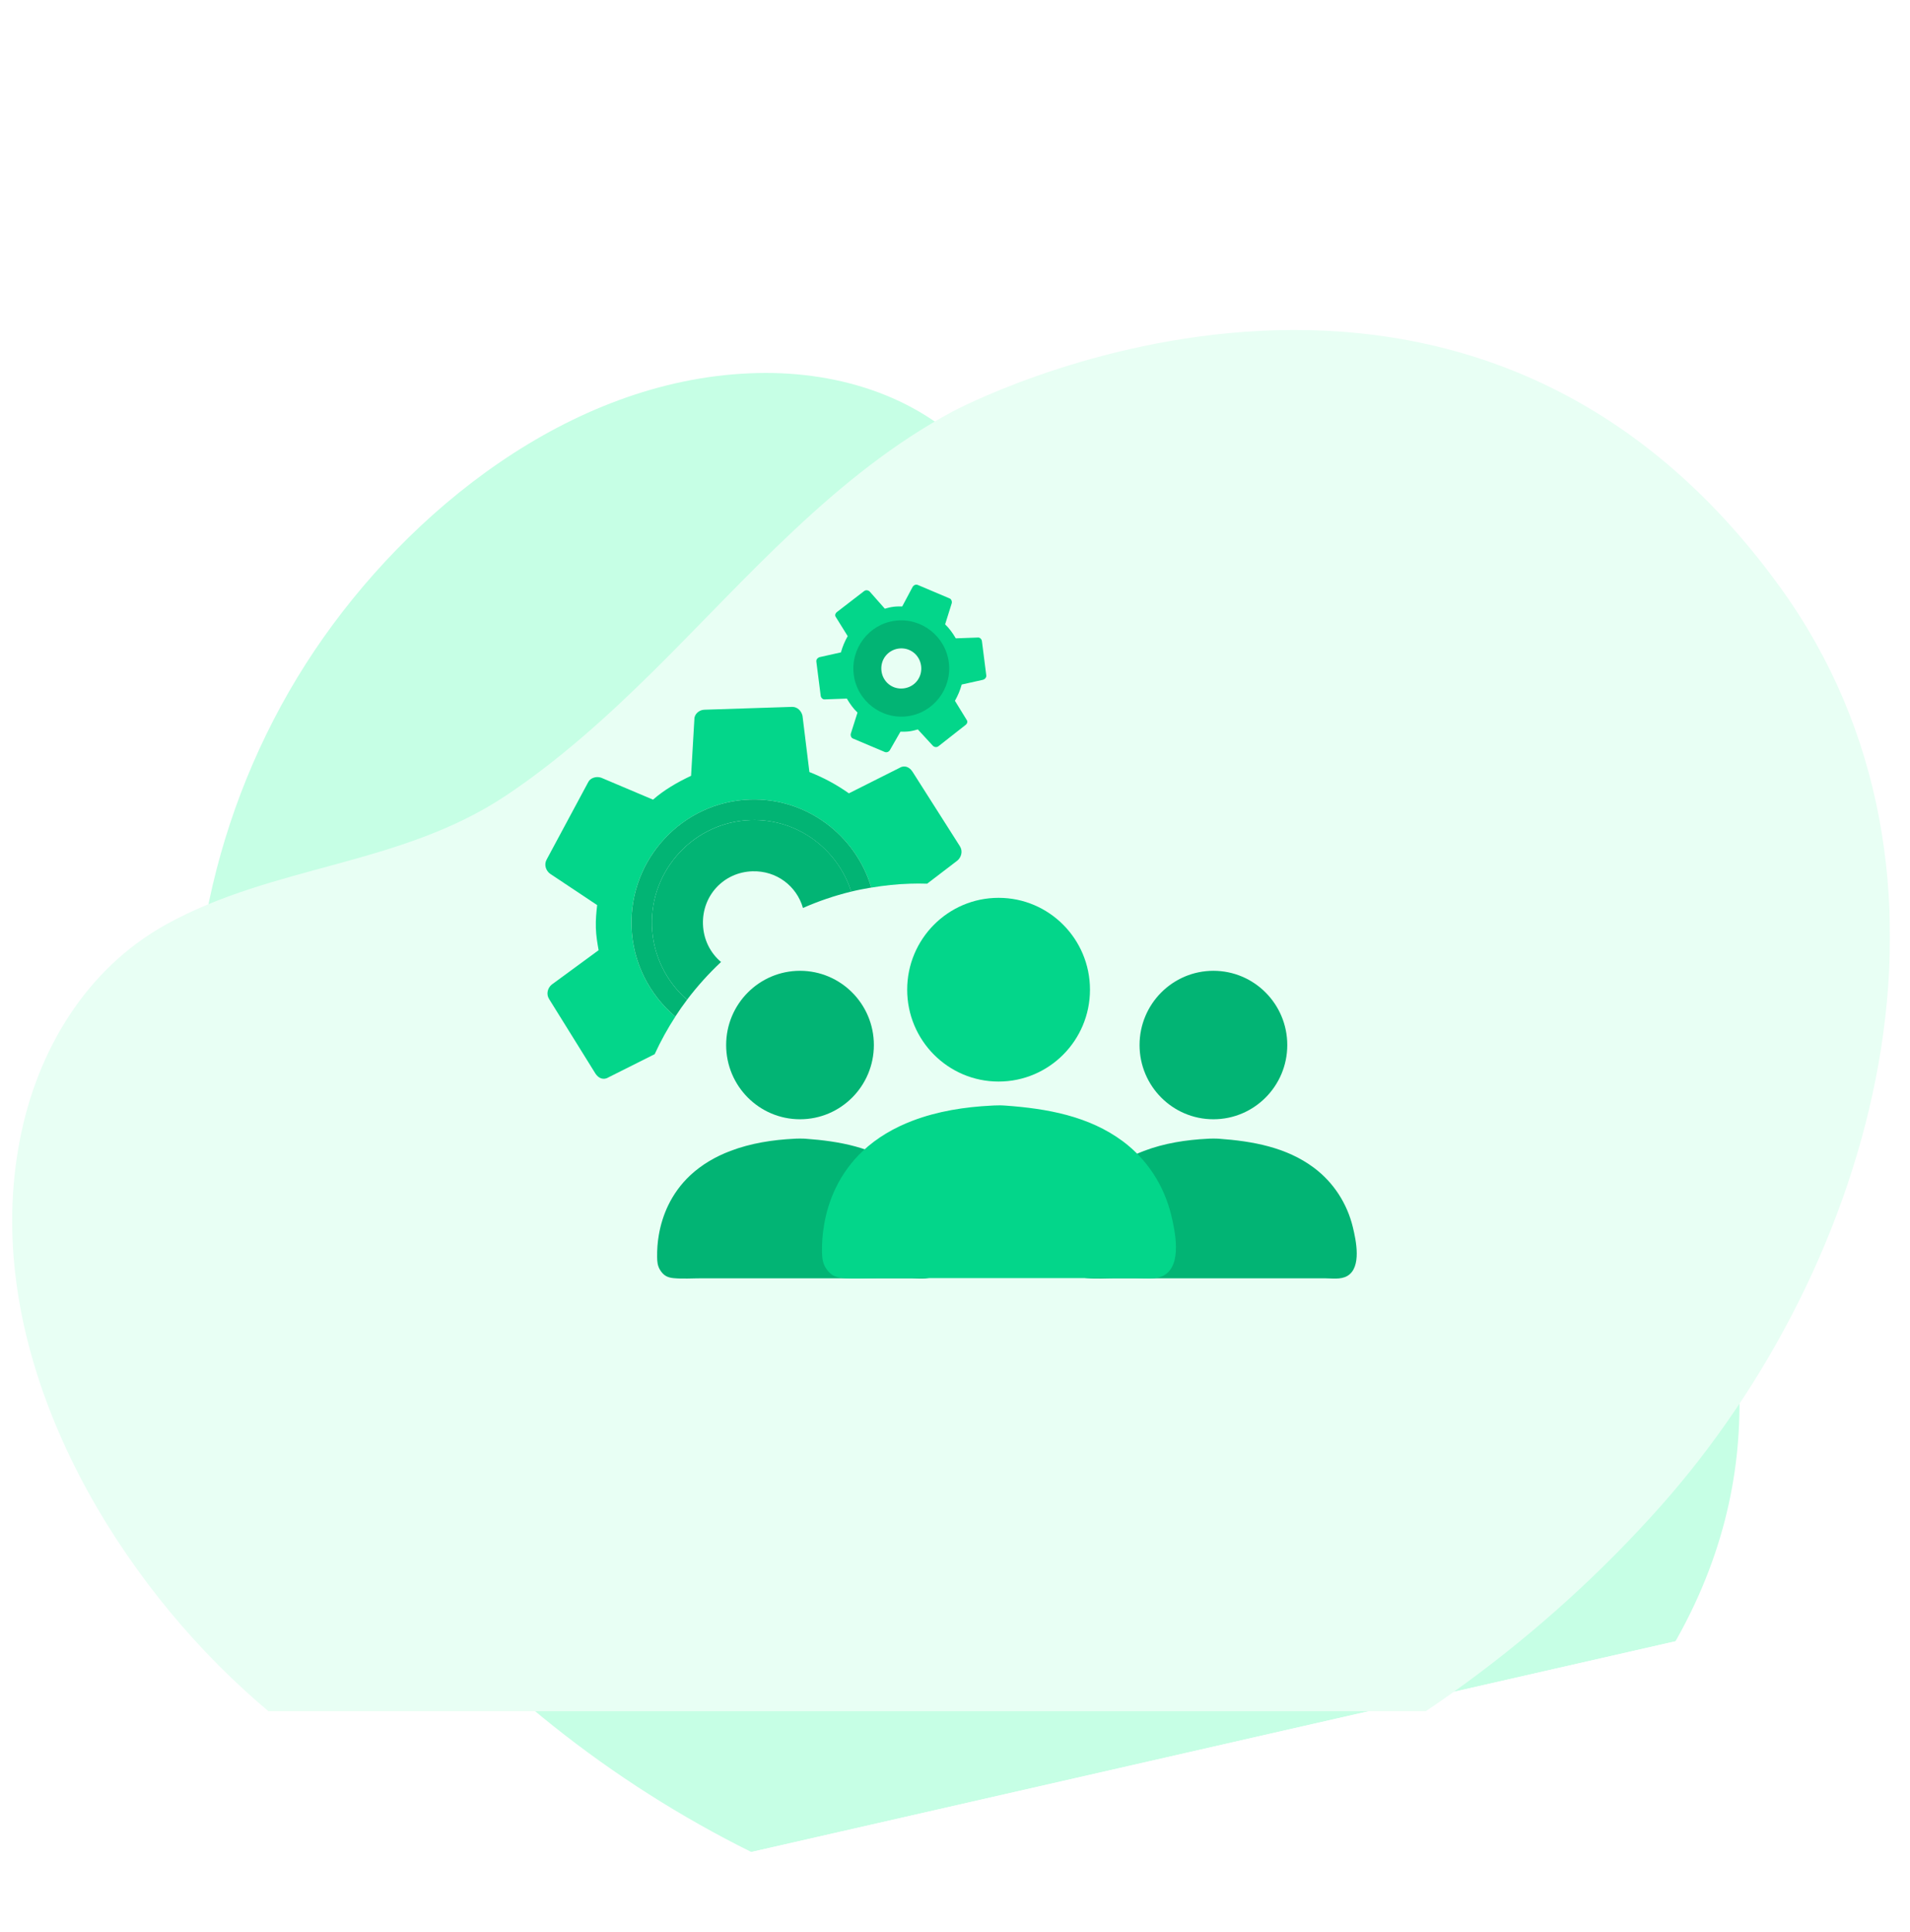 <svg width="88" height="89" viewBox="0 0 88 89" fill="none" xmlns="http://www.w3.org/2000/svg">
<g clip-path="url(#clip0_403_5387)">
<g filter="url(#filter0_d_403_5387)">
<path d="M53.158 23.98C55.112 25.738 57.378 27.234 59.671 28.602C64.352 31.394 69.445 33.866 73.111 37.873C73.111 37.873 88.883 55.09 73.189 71.995C63.154 82.802 45.94 82.109 34.01 75.996C21.142 69.399 11.023 57.279 9.193 43.253C8.2 35.674 10.047 27.579 14.498 20.954C18.825 14.523 26.24 8.538 34.55 8.194C38.389 8.025 42.231 9.17 44.785 11.889C48.236 15.563 49.308 20.511 53.158 23.98Z" fill="#C6FFE5"/>
</g>
</g>
<g clip-path="url(#clip1_403_5387)">
<g filter="url(#filter1_d_403_5387)">
<path d="M23.293 27.655C25.755 26.017 28.003 23.986 30.115 21.897C34.426 17.631 38.484 12.854 43.895 9.951C43.895 9.951 67.144 -2.545 82.034 18.072C91.552 31.254 86.394 49.243 76.526 60.356C65.879 72.342 49.763 80.1 33.628 78.658C24.908 77.883 16.334 73.989 10.067 67.702C3.985 61.592 -0.813 52.333 0.919 43.485C1.707 39.395 3.965 35.619 7.653 33.579C12.636 30.823 18.436 30.882 23.293 27.655Z" fill="#E8FFF4"/>
</g>
</g>
<path d="M29.096 42.676C28.997 39.559 31.453 36.926 34.555 36.826C37.164 36.743 39.426 38.475 40.142 40.883C40.727 40.785 41.325 40.72 41.933 40.702C42.195 40.692 42.456 40.694 42.716 40.702L44.105 39.641C44.288 39.492 44.373 39.206 44.225 38.976L42.044 35.547C41.896 35.315 41.658 35.228 41.426 35.377L39.111 36.54C38.532 36.133 37.958 35.822 37.292 35.559L36.974 32.968C36.919 32.733 36.727 32.551 36.491 32.558L32.449 32.689C32.212 32.696 31.985 32.893 31.992 33.128L31.84 35.733C31.191 36.038 30.59 36.389 30.087 36.831L27.703 35.822C27.464 35.736 27.186 35.838 27.098 36.031L25.186 39.59C25.052 39.829 25.156 40.111 25.348 40.246L27.513 41.688C27.476 42.02 27.441 42.353 27.453 42.73C27.464 43.106 27.522 43.437 27.58 43.765L25.42 45.349C25.237 45.498 25.151 45.784 25.299 46.014L27.432 49.445C27.58 49.677 27.818 49.763 28.05 49.614L30.163 48.554C30.439 47.954 30.756 47.377 31.115 46.826C29.93 45.823 29.149 44.344 29.096 42.676Z" fill="#03D68A"/>
<path d="M33.221 44.308C32.728 43.894 32.411 43.278 32.388 42.569C32.346 41.245 33.346 40.173 34.663 40.131C35.772 40.096 36.703 40.805 36.995 41.82C37.706 41.508 38.449 41.252 39.219 41.066C38.597 39.105 36.733 37.7 34.589 37.77C32.001 37.854 29.952 40.047 30.036 42.645C30.08 44.006 30.702 45.213 31.654 46.048C32.126 45.425 32.649 44.843 33.221 44.308Z" fill="#02B474"/>
<path d="M34.556 36.826C31.453 36.926 28.997 39.559 29.097 42.676C29.15 44.344 29.93 45.821 31.113 46.823C31.284 46.558 31.465 46.3 31.655 46.049C30.703 45.214 30.081 44.006 30.037 42.646C29.953 40.048 32 37.854 34.586 37.77C36.73 37.701 38.593 39.106 39.216 41.066C39.519 40.992 39.829 40.934 40.142 40.88C39.426 38.475 37.165 36.742 34.556 36.826Z" fill="#02B474"/>
<path d="M41.487 33.7C41.617 33.702 41.746 33.704 41.892 33.686C42.038 33.667 42.163 33.632 42.288 33.597L42.978 34.346C43.043 34.414 43.156 34.435 43.24 34.369L44.487 33.39C44.571 33.323 44.596 33.227 44.529 33.144L43.997 32.278C44.133 32.036 44.233 31.802 44.309 31.529L45.3 31.308C45.388 31.278 45.453 31.197 45.441 31.104L45.24 29.527C45.228 29.436 45.143 29.352 45.052 29.364L44.036 29.401C43.895 29.159 43.735 28.936 43.545 28.757L43.849 27.787C43.874 27.692 43.823 27.585 43.744 27.559L42.293 26.945C42.198 26.901 42.094 26.952 42.047 27.033L41.568 27.933C41.438 27.931 41.309 27.929 41.163 27.948C41.017 27.966 40.892 28.001 40.767 28.036L40.073 27.25C40.008 27.182 39.894 27.161 39.811 27.226L38.561 28.189C38.477 28.257 38.452 28.352 38.519 28.436L39.056 29.299C38.92 29.541 38.82 29.776 38.744 30.048L37.753 30.269C37.665 30.299 37.6 30.38 37.612 30.474L37.813 32.05C37.825 32.141 37.91 32.225 38.001 32.213L39.017 32.176C39.158 32.418 39.318 32.641 39.508 32.82L39.2 33.79C39.174 33.886 39.225 33.993 39.304 34.018L40.756 34.632C40.853 34.676 40.959 34.625 41.003 34.544L41.487 33.7ZM39.7 31.022C39.573 30.013 40.288 29.082 41.29 28.955C42.295 28.827 43.221 29.545 43.348 30.553C43.476 31.562 42.76 32.492 41.758 32.62C40.756 32.751 39.83 32.032 39.7 31.022Z" fill="#03D68A"/>
<path d="M43.715 30.508C43.559 29.299 42.448 28.436 41.244 28.59C40.041 28.743 39.182 29.862 39.334 31.071C39.49 32.281 40.601 33.144 41.805 32.99C43.008 32.837 43.87 31.718 43.715 30.508ZM40.612 30.906C40.548 30.392 40.897 29.939 41.409 29.871C41.92 29.806 42.372 30.157 42.439 30.671C42.504 31.185 42.154 31.639 41.643 31.706C41.131 31.774 40.677 31.42 40.612 30.906Z" fill="#02B474"/>
<path d="M36.859 51.552C38.738 51.552 40.262 50.021 40.262 48.133C40.262 46.245 38.738 44.714 36.859 44.714C34.98 44.714 33.456 46.245 33.456 48.133C33.456 50.021 34.98 51.552 36.859 51.552Z" fill="#02B474"/>
<path d="M37.118 52.449C37.118 52.449 36.944 52.438 36.856 52.441C36.768 52.438 36.594 52.449 36.594 52.449C35.596 52.499 34.589 52.654 33.651 53.012C32.97 53.269 32.328 53.641 31.796 54.139C31.374 54.535 31.029 55.009 30.778 55.533C30.574 55.962 30.433 56.419 30.353 56.888C30.295 57.223 30.271 57.561 30.276 57.902C30.279 58.112 30.293 58.29 30.403 58.478C30.475 58.6 30.569 58.711 30.692 58.777C30.8 58.835 30.921 58.86 31.043 58.871C31.47 58.91 31.917 58.877 32.344 58.877C32.786 58.877 33.224 58.877 33.665 58.877C34.468 58.877 35.273 58.877 36.075 58.877C36.249 58.877 36.42 58.877 36.594 58.877H37.115C38.469 58.877 39.82 58.877 41.174 58.877C41.439 58.877 41.707 58.877 41.971 58.877C42.313 58.877 42.721 58.949 43.03 58.766C43.695 58.37 43.43 57.132 43.281 56.525C43.016 55.428 42.388 54.458 41.486 53.785C40.223 52.837 38.654 52.56 37.118 52.449Z" fill="#02B474"/>
<path d="M55.906 51.552C57.785 51.552 59.309 50.021 59.309 48.133C59.309 46.245 57.785 44.714 55.906 44.714C54.026 44.714 52.503 46.245 52.503 48.133C52.503 50.021 54.026 51.552 55.906 51.552Z" fill="#02B474"/>
<path d="M56.168 52.449C56.168 52.449 55.994 52.438 55.906 52.441C55.817 52.438 55.644 52.449 55.644 52.449C54.645 52.499 53.639 52.654 52.701 53.012C52.02 53.269 51.378 53.641 50.845 54.139C50.423 54.535 50.079 55.009 49.828 55.533C49.624 55.962 49.483 56.419 49.403 56.888C49.345 57.223 49.32 57.561 49.326 57.902C49.329 58.112 49.343 58.29 49.453 58.478C49.525 58.6 49.618 58.711 49.742 58.777C49.85 58.835 49.971 58.86 50.093 58.871C50.52 58.91 50.967 58.877 51.394 58.877C51.835 58.877 52.274 58.877 52.715 58.877C53.518 58.877 54.323 58.877 55.125 58.877C55.299 58.877 55.47 58.877 55.644 58.877H56.165C57.519 58.877 58.87 58.877 60.224 58.877C60.489 58.877 60.756 58.877 61.021 58.877C61.363 58.877 61.771 58.949 62.08 58.766C62.745 58.37 62.477 57.132 62.331 56.525C62.066 55.428 61.438 54.458 60.536 53.785C59.27 52.837 57.701 52.56 56.168 52.449Z" fill="#02B474"/>
<path d="M46.008 49.815C48.333 49.815 50.219 47.921 50.219 45.584C50.219 43.248 48.333 41.353 46.008 41.353C43.682 41.353 41.797 43.248 41.797 45.584C41.797 47.921 43.682 49.815 46.008 49.815Z" fill="#03D68A"/>
<path d="M46.331 50.923C46.331 50.923 46.116 50.906 46.008 50.912C45.901 50.909 45.686 50.923 45.686 50.923C44.45 50.984 43.207 51.178 42.048 51.618C41.207 51.937 40.41 52.394 39.751 53.015C39.23 53.505 38.803 54.09 38.494 54.738C38.24 55.267 38.066 55.835 37.97 56.411C37.898 56.824 37.865 57.245 37.873 57.664C37.879 57.921 37.895 58.143 38.031 58.376C38.119 58.525 38.237 58.661 38.389 58.747C38.521 58.819 38.673 58.85 38.822 58.863C39.349 58.913 39.903 58.869 40.432 58.869C40.976 58.869 41.522 58.869 42.065 58.869C43.058 58.869 44.053 58.869 45.046 58.869C45.261 58.869 45.473 58.869 45.688 58.869H46.334C48.008 58.869 49.679 58.869 51.353 58.869C51.681 58.869 52.009 58.869 52.337 58.869C52.762 58.869 53.267 58.958 53.647 58.73C54.469 58.24 54.141 56.708 53.959 55.957C53.63 54.602 52.856 53.403 51.736 52.569C50.17 51.402 48.228 51.059 46.331 50.923Z" fill="#03D68A"/>
<defs>
<filter id="filter0_d_403_5387" x="-11.069" y="-2.822" width="111.213" height="112.224" filterUnits="userSpaceOnUse" color-interpolation-filters="sRGB">
<feFlood flood-opacity="0" result="BackgroundImageFix"/>
<feColorMatrix in="SourceAlpha" type="matrix" values="0 0 0 0 0 0 0 0 0 0 0 0 0 0 0 0 0 0 127 0" result="hardAlpha"/>
<feOffset dy="9"/>
<feGaussianBlur stdDeviation="10"/>
<feColorMatrix type="matrix" values="0 0 0 0 0 0 0 0 0 0 0 0 0 0 0 0 0 0 0.03 0"/>
<feBlend mode="normal" in2="BackgroundImageFix" result="effect1_dropShadow_403_5387"/>
<feBlend mode="normal" in="SourceGraphic" in2="effect1_dropShadow_403_5387" result="shape"/>
</filter>
<filter id="filter1_d_403_5387" x="-19.439" y="-4.801" width="126.515" height="112.631" filterUnits="userSpaceOnUse" color-interpolation-filters="sRGB">
<feFlood flood-opacity="0" result="BackgroundImageFix"/>
<feColorMatrix in="SourceAlpha" type="matrix" values="0 0 0 0 0 0 0 0 0 0 0 0 0 0 0 0 0 0 127 0" result="hardAlpha"/>
<feOffset dy="9"/>
<feGaussianBlur stdDeviation="10"/>
<feColorMatrix type="matrix" values="0 0 0 0 0 0 0 0 0 0 0 0 0 0 0 0 0 0 0.03 0"/>
<feBlend mode="normal" in2="BackgroundImageFix" result="effect1_dropShadow_403_5387"/>
<feBlend mode="normal" in="SourceGraphic" in2="effect1_dropShadow_403_5387" result="shape"/>
</filter>
<clipPath id="clip0_403_5387">
<rect width="75.507" height="67.142" fill="white" transform="translate(68.091 0.226) rotate(77.159)"/>
</clipPath>
<clipPath id="clip1_403_5387">
<rect width="86.516" height="72.631" fill="white" transform="translate(0.559 6.194)"/>
</clipPath>
</defs>
</svg>
